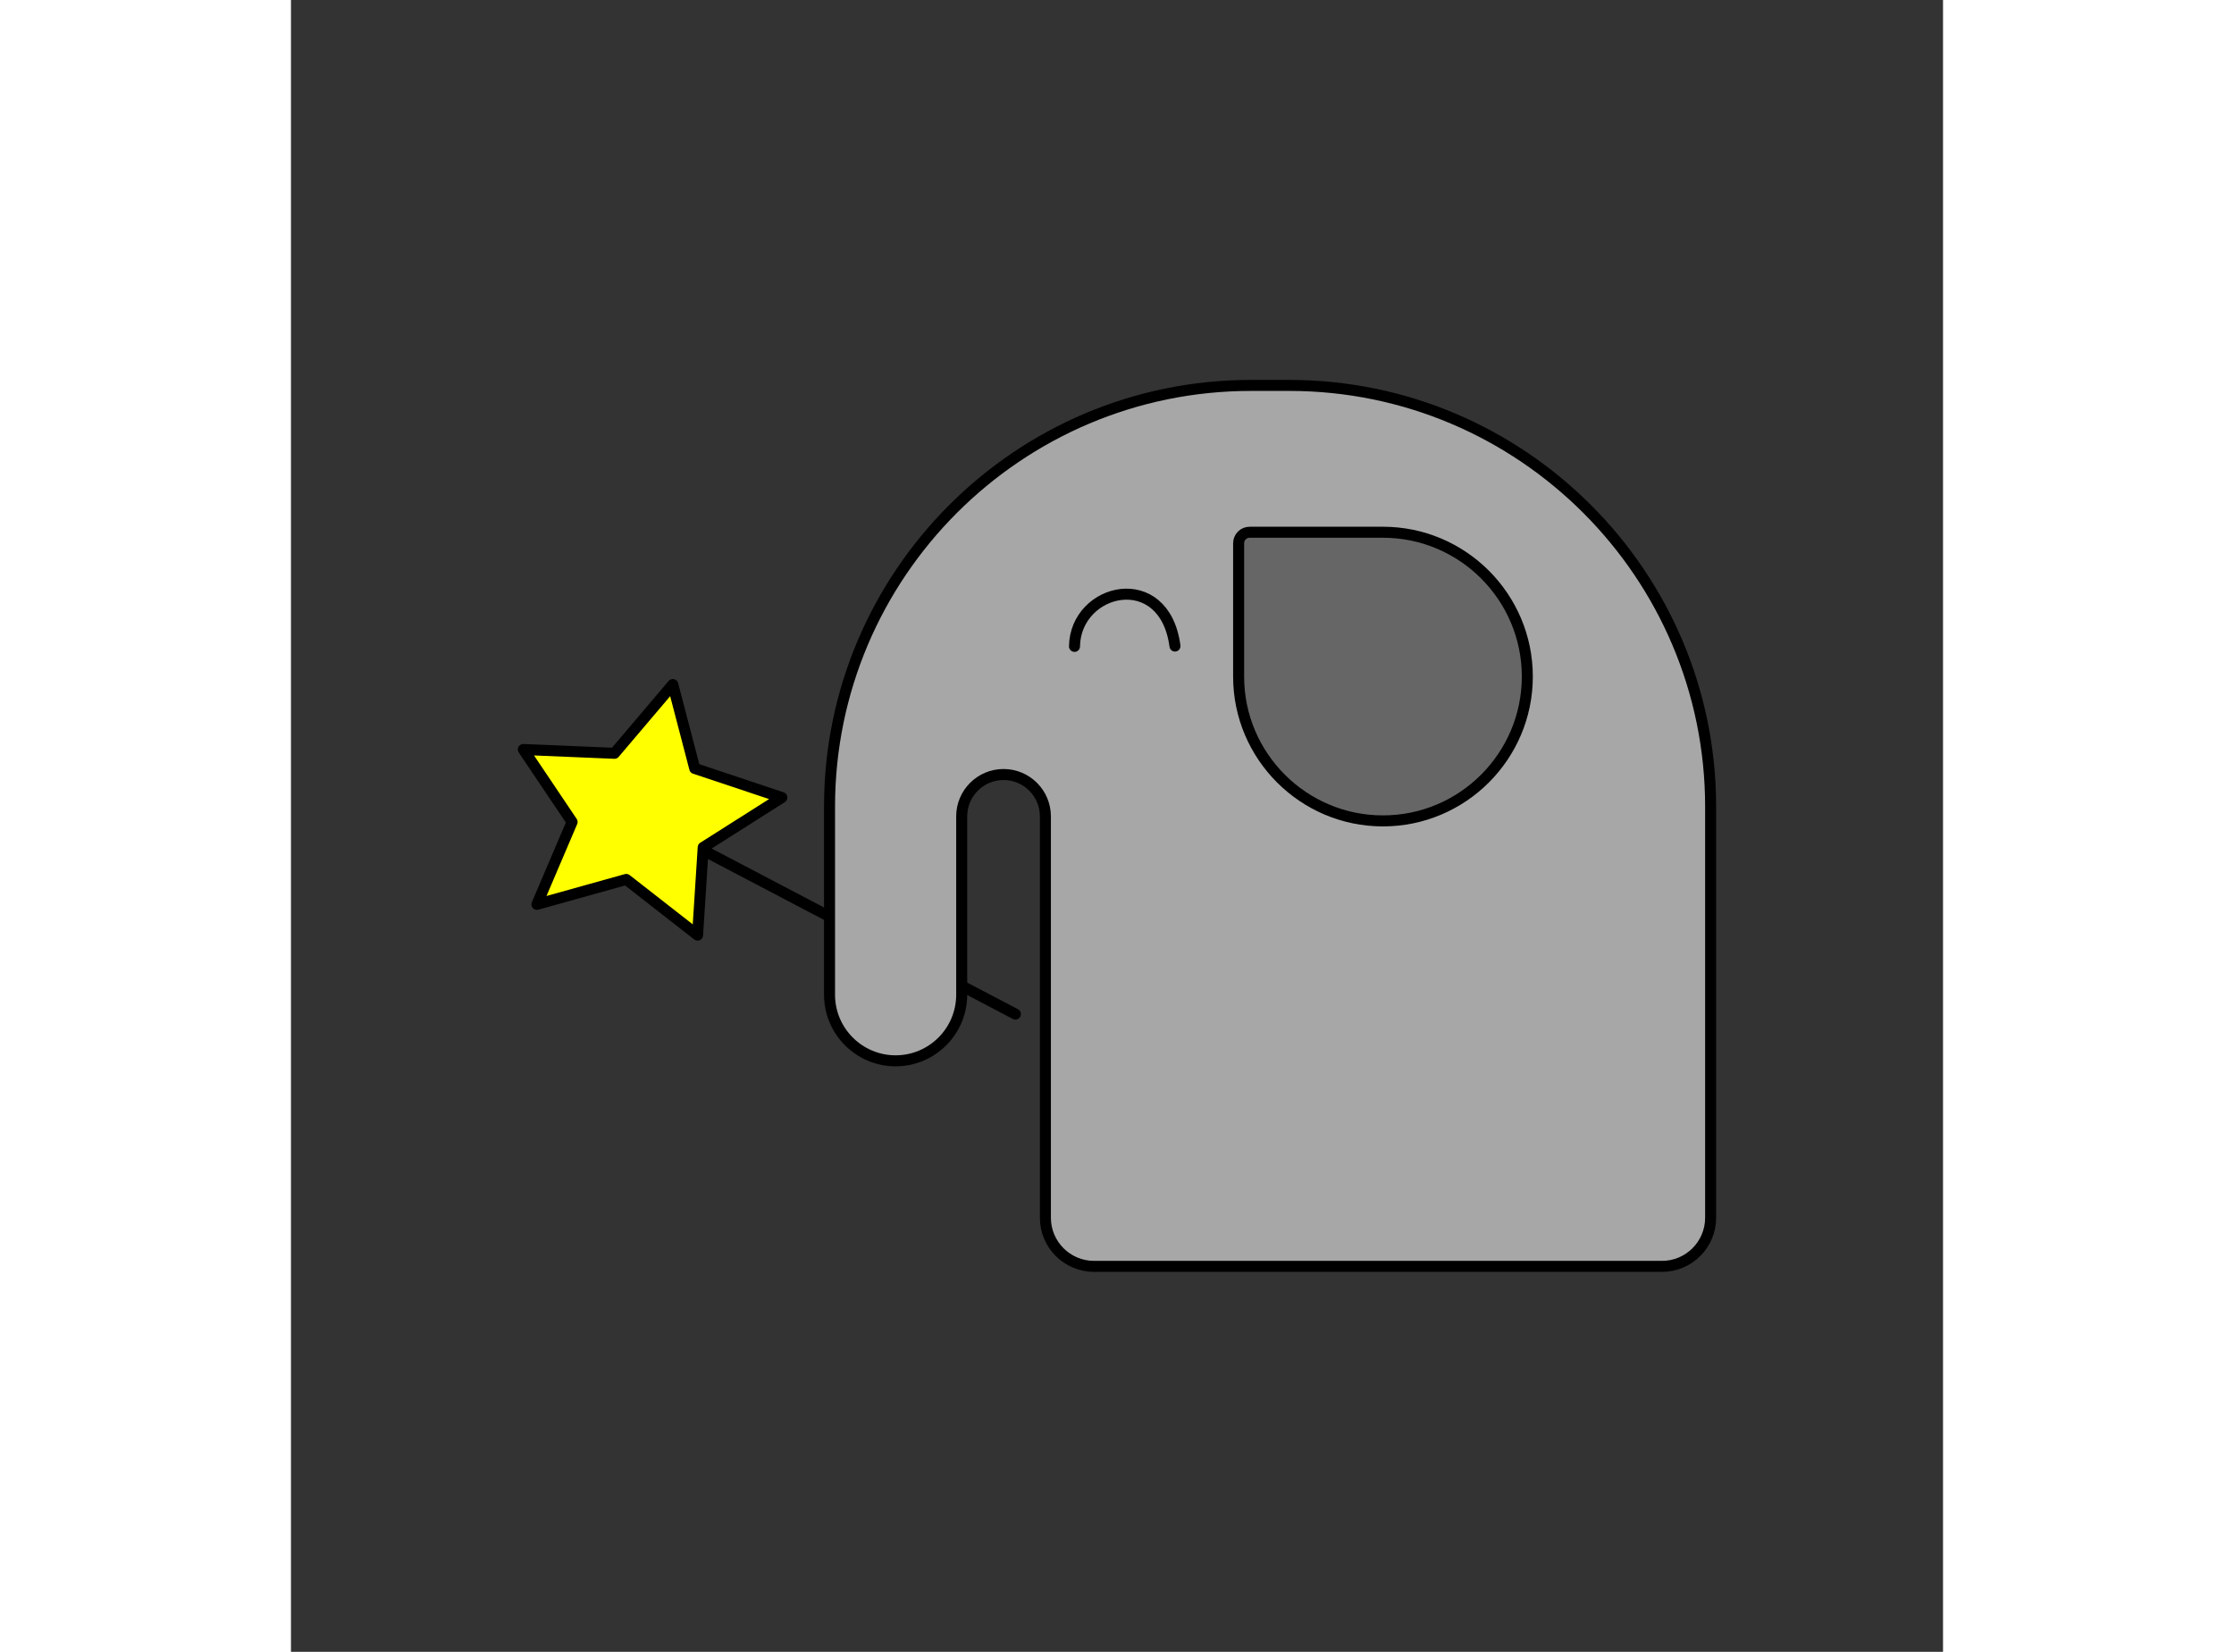 <?xml version="1.0" encoding="utf-8"?>
<svg version="1.1" x="0px" y="0px" viewBox="0 0 150 150" id="svg3779" width="110.614" height="81.8" xmlns="http://www.w3.org/2000/svg" xmlns:bx="https://boxy-svg.com">
  <rect x="0" y="0" width="150" height="150" fill="#333333" stroke="none"/>
  <defs>
    <bx:grid x="-13.614" y="-12.623" width="140.116" height="131.749"/>
  </defs>
  <g id="g3867" transform="translate(-13.047,39.08)"/>
  <g transform="matrix(1, 0, 0, 1, 20.005, 34.555)">
    <line style="stroke: rgb(0, 0, 0); stroke-linecap: round;" x1="17.264" y1="42.578" x2="45.77" y2="57.535"/>
    <polygon style="stroke-linejoin: round; stroke-linecap: round; fill: rgb(255, 255, 0); stroke: rgb(0, 0, 0);" points="1.096 33.506 9.367 33.853 14.665 27.609 16.656 35.23 24.563 37.867 17.425 42.395 16.913 50.362 10.439 45.307 2.327 47.571 5.52 40.087"/>
  </g>
  <g id="g3790" transform="matrix(1, 0, 0, 1, 34.138, 24.943)">
    <g transform="matrix(1, 0, 0, 1, 4.761, 0.057)">
      <path id="path4763" d="M 34.014 90 L 85.585 90 C 88.02 90 90 88.02 90 85.586 L 90 48.254 C 90 27.16 72.839 10 51.746 10 L 48.254 10 C 27.161 10 10 27.16 10 48.254 L 10 65.333 C 10 68.642 12.691 71.333 16 71.333 C 19.309 71.333 22 68.642 22 65.333 L 22 49.133 C 22 47.037 23.705 45.333 25.8 45.333 C 27.895 45.333 29.599 47.037 29.599 49.133 L 29.599 85.586 C 29.599 88.02 31.58 90 34.014 90 Z" style="fill: rgb(167, 167, 167); fill-opacity: 1; stroke: rgb(0, 0, 0); stroke-miterlimit: 4; stroke-dasharray: none; stroke-opacity: 1;"/>
      <path d="M 60.25 49.546 C 67.477 49.546 73.356 43.666 73.356 36.439 C 73.356 29.213 67.477 23.333 60.25 23.333 L 48.144 23.333 C 47.591 23.333 47.144 23.78 47.144 24.333 L 47.144 36.439 C 47.144 43.666 53.023 49.546 60.25 49.546 Z" id="path4799" style="fill: rgb(102, 102, 102); fill-opacity: 1; stroke: rgb(0, 0, 0); stroke-miterlimit: 4; stroke-dasharray: none; stroke-opacity: 1;"/>
      <path style="fill: none; stroke-linecap: round; stroke: rgb(0, 0, 0);" d="M 32.242 33.698 C 32.322 28.376 40.408 26.459 41.364 33.668"/>
    </g>
  </g>
</svg>